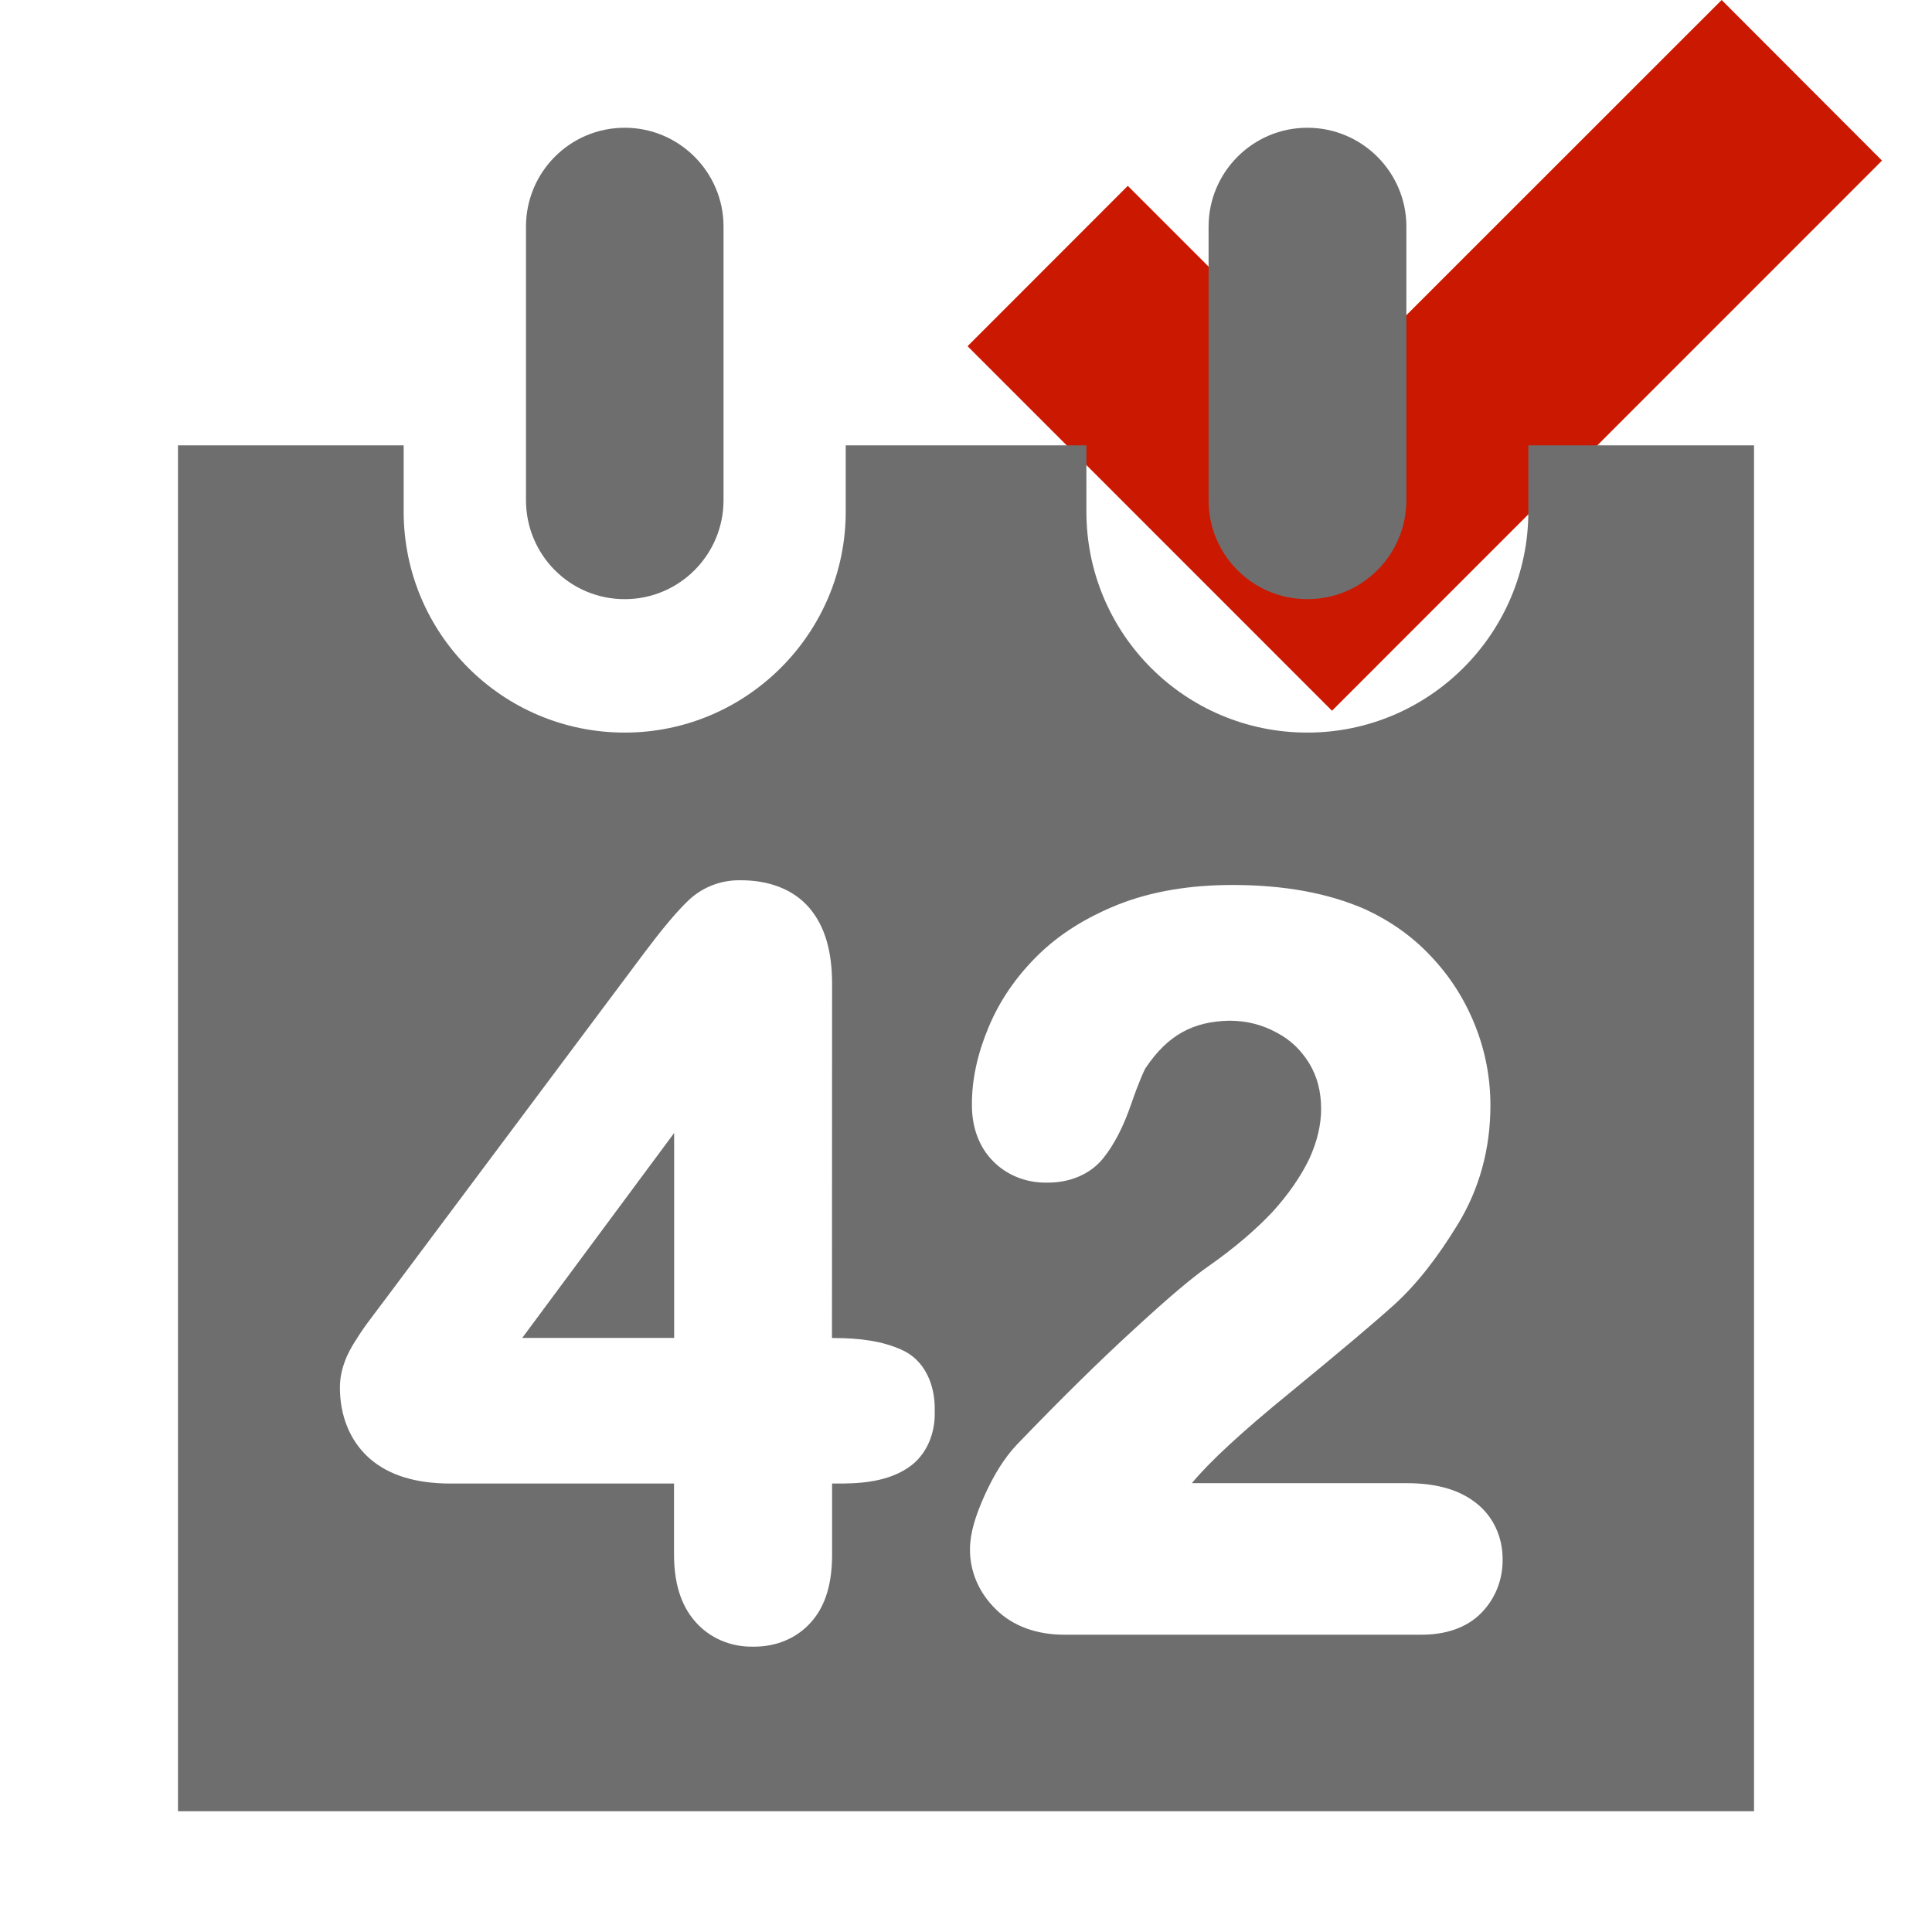 <?xml version="1.0"?><!DOCTYPE svg PUBLIC "-//W3C//DTD SVG 1.1//EN" "http://www.w3.org/Graphics/SVG/1.1/DTD/svg11.dtd"><svg width="16px" height="16px" xmlns="http://www.w3.org/2000/svg" viewBox="0 0 16 16" shape-rendering="geometricPrecision" fill="#6e6e6e"><defs><mask id="accept-path"><rect fill="#fff" width="100%" height="100%"/><polygon points="14.258,-1.414 11.029,1.813 9.339,0.123 6.599,2.866 11.031,7.299 17,1.329 " fill="#000"/></mask></defs><polygon points="15.586,1.33 14.258,0 11.029,3.228 9.34,1.539 8.013,2.867 11.031,5.886 " fill="#cb1800"/><g mask="url(#accept-path)"><path d="M5.583,11.08V9.383L4.325,11.08H5.583z M10.827,4.962c0.454,0,0.82-0.368,0.82-0.82V1.876 c0-0.449-0.366-0.818-0.82-0.818c-0.453,0-0.818,0.369-0.818,0.818v2.266C10.008,4.594,10.373,4.962,10.827,4.962z M5.174,4.962 c0.452,0,0.818-0.368,0.818-0.82V1.876c0-0.449-0.366-0.818-0.818-0.818c-0.455,0-0.818,0.369-0.818,0.818v2.266 C4.356,4.594,4.719,4.962,5.174,4.962z M12.657,3.688v0.549c0,1.009-0.822,1.83-1.83,1.83c-1.015,0-1.83-0.821-1.83-1.83V3.688 H7.004v0.549c0,1.009-0.823,1.83-1.83,1.83c-1.015,0-1.831-0.821-1.831-1.83V3.688H1.474V15h13.052V3.688H12.657z M7.525,12.152 c-0.144,0.098-0.324,0.132-0.544,0.134h-0.09v0.589c0,0.225-0.048,0.42-0.176,0.561c-0.117,0.132-0.287,0.201-0.469,0.201H6.236 c-0.184,0.003-0.358-0.07-0.477-0.206c-0.126-0.142-0.177-0.335-0.177-0.556v-0.589H3.73c-0.275,0-0.507-0.063-0.674-0.212 c-0.162-0.146-0.241-0.354-0.241-0.584c0-0.069,0.013-0.138,0.037-0.205c0.023-0.066,0.058-0.131,0.101-0.196 c0.038-0.061,0.079-0.119,0.121-0.174c0.039-0.054,0.091-0.119,0.148-0.197L5.34,7.885c0.143-0.19,0.26-0.331,0.36-0.427 c0.115-0.11,0.268-0.17,0.428-0.168c0.23-0.002,0.438,0.07,0.573,0.227c0.135,0.157,0.189,0.37,0.19,0.624l-0.001,2.94h0.018 c0.219,0,0.403,0.027,0.558,0.097c0.192,0.084,0.281,0.291,0.275,0.509C7.747,11.872,7.673,12.051,7.525,12.152z M12.272,13.353 c-0.125,0.131-0.306,0.186-0.506,0.185H8.814c-0.223,0-0.424-0.068-0.567-0.211c-0.138-0.134-0.216-0.311-0.214-0.499 c0.001-0.135,0.046-0.277,0.122-0.446c0.077-0.17,0.163-0.309,0.266-0.418c0.355-0.369,0.678-0.688,0.967-0.952 c0.287-0.265,0.492-0.438,0.626-0.53c0.212-0.149,0.386-0.299,0.522-0.443c0.134-0.147,0.235-0.294,0.306-0.44 c0.067-0.146,0.099-0.285,0.099-0.415c0-0.147-0.033-0.269-0.099-0.379c-0.07-0.112-0.156-0.195-0.274-0.256 c-0.117-0.063-0.242-0.095-0.384-0.096c-0.304,0.005-0.514,0.12-0.696,0.391C9.482,8.849,9.43,8.963,9.371,9.135 c-0.065,0.19-0.142,0.343-0.237,0.46C9.024,9.73,8.85,9.797,8.667,9.794C8.5,9.796,8.34,9.734,8.226,9.618 c-0.122-0.121-0.178-0.29-0.177-0.47c-0.001-0.207,0.046-0.42,0.136-0.636c0.09-0.219,0.226-0.418,0.403-0.594 c0.181-0.18,0.407-0.321,0.675-0.428c0.274-0.108,0.59-0.161,0.944-0.161c0.422,0,0.792,0.065,1.107,0.205 c0.203,0.095,0.386,0.223,0.54,0.389c0.154,0.163,0.275,0.352,0.36,0.564c0.086,0.213,0.129,0.438,0.129,0.668 c0,0.356-0.09,0.688-0.268,0.981c-0.17,0.279-0.345,0.503-0.531,0.671c-0.174,0.157-0.461,0.398-0.863,0.728 c-0.397,0.323-0.669,0.576-0.808,0.745c0,0.001-0.001,0.001-0.002,0.003h1.778c0.226,0,0.422,0.045,0.571,0.161 c0.144,0.109,0.225,0.283,0.224,0.47C12.446,13.079,12.385,13.236,12.272,13.353z"/></g></svg>